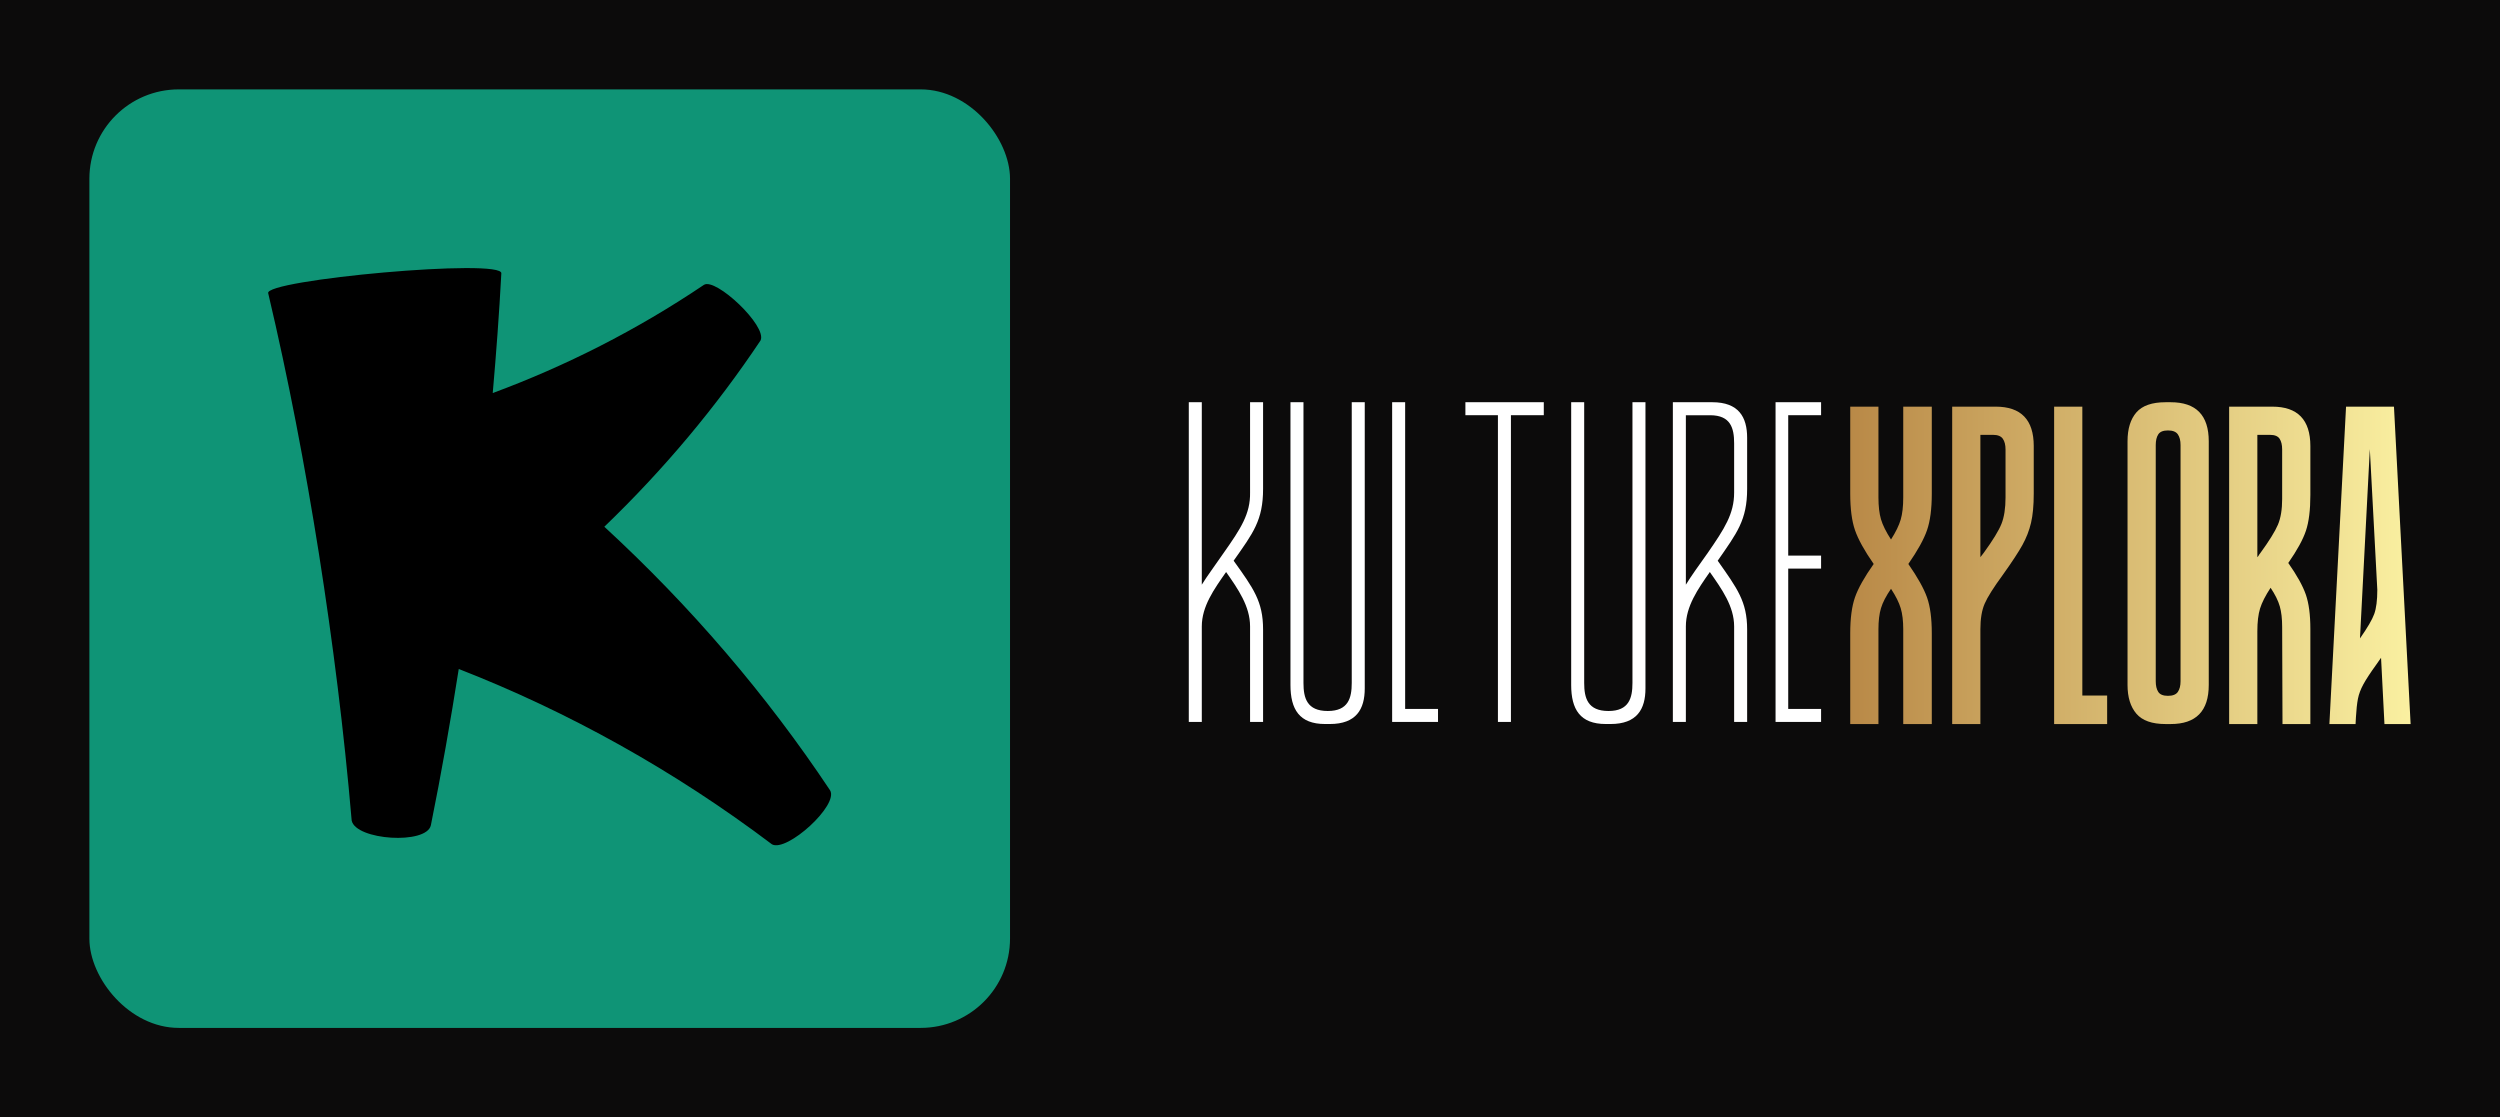 
        <svg xmlns="http://www.w3.org/2000/svg" xmlns:xlink="http://www.w3.org/1999/xlink" version="1.1" width="3231.048" 
        height="1444.05" viewBox="0 0 3231.048 1444.05">
			<rect fill="#0c0b0b" width="3231.048" height="1444.05"/>
			<g transform="scale(11.552) translate(10, 10)">
				<defs id="SvgjsDefs1035"><linearGradient id="SvgjsLinearGradient1044"><stop id="SvgjsStop1045" stop-color="#b98947" offset="0"></stop><stop id="SvgjsStop1046" stop-color="#faf0a1" offset="1"></stop></linearGradient></defs><g id="SvgjsG1036" featureKey="symbolGroupContainer" transform="matrix(1,0,0,1,0,0)" fill="#0f9476"><rect xmlns="http://www.w3.org/2000/svg" width="103" height="105" rx="10" ry="10"></rect></g><g id="SvgjsG1037" featureKey="monogramFeature-0" transform="matrix(1.554,0,0,1.554,15.337,-8.684)" fill="#000000"><path d="M43.449 56.04 c0.68 1.054 -3.11 4.489 -4.175 3.9 c-7.054 -5.326 -14.686 -9.557 -22.551 -12.625 c-0.594 3.769 -1.254 7.522 -2.007 11.25 c-0.308 1.417 -5.411 1.084 -5.702 -0.339 c-0.55 -6.44 -1.357 -12.845 -2.354 -19.191 c-1.004 -6.343 -2.205 -12.634 -3.654 -18.763 c-0.395 -0.968 17.003 -2.561 16.782 -1.427 c-0.153 2.889 -0.368 5.754 -0.618 8.605 c5.233 -1.936 10.364 -4.527 15.206 -7.79 c0.843 -0.537 4.571 2.966 4.076 4.002 c-3.186 4.773 -6.956 9.286 -11.249 13.414 c6.253 5.753 11.705 12.145 16.245 18.964 z"></path></g><g id="SvgjsG1038" featureKey="nameLeftFeature-0" transform="matrix(1.915,0,0,1.915,121.468,32.472)" fill="#ffffff"><path d="M5.14 1.32 l0 5.06 c0 1.84 -0.58 2.58 -1.72 4.2 c1.16 1.62 1.72 2.38 1.72 4.02 l0 5.4 l-0.76 0 l0 -5.58 c0 -1.18 -0.7 -2.18 -1.4 -3.18 c-0.7 1 -1.42 2 -1.42 3.18 l0 5.58 l-0.76 0 l0 -18.68 l0.76 0 l0 10.66 c0.32 -0.52 0.76 -1.1 1.28 -1.86 c1 -1.42 1.56 -2.28 1.54 -3.52 l0 -5.28 l0.76 0 z M10.32 1.32 l0.76 0 l0 16.72 c0 1.22 -0.5 2.08 -2.04 2.08 l-0.28 0 c-1.5 0 -2.02 -0.86 -2.02 -2.28 l0 -16.52 l0.76 0 l0 16.4 c0 0.88 0.2 1.64 1.42 1.64 c1.2 0 1.4 -0.76 1.4 -1.64 l0 -16.4 z M13.44 19.24 l0 -17.92 l-0.76 0 l0 18.68 l2.68 0 l0 -0.76 l-1.92 0 z M21.54 1.32 l0 0.76 l-1.92 0 l0 17.92 l-0.76 0 l0 -17.92 l-1.9 0 l0 -0.76 l4.58 0 z M26.72 1.32 l0.76 0 l0 16.72 c0 1.22 -0.5 2.08 -2.04 2.08 l-0.28 0 c-1.5 0 -2.02 -0.86 -2.02 -2.28 l0 -16.52 l0.76 0 l0 16.4 c0 0.88 0.2 1.64 1.42 1.64 c1.2 0 1.4 -0.76 1.4 -1.64 l0 -16.4 z M31.7 10.58 c1.14 1.62 1.72 2.38 1.72 4.02 l0 5.4 l-0.76 0 l0 -5.58 c0 -1.18 -0.72 -2.18 -1.42 -3.18 c-0.7 1 -1.4 2 -1.4 3.18 l0 5.58 l-0.76 0 l0 -18.68 l2.3 0 c1.54 0 2.04 0.86 2.04 2.08 l0 2.98 c0 1.84 -0.6 2.58 -1.72 4.2 z M29.84 11.98 c0.32 -0.52 0.74 -1.1 1.28 -1.86 c0.98 -1.42 1.54 -2.28 1.54 -3.52 l0 -2.88 c0 -0.88 -0.2 -1.64 -1.4 -1.64 l-1.42 0 l0 9.9 z M37.74 11.04 l-1.92 0 l0 8.2 l1.92 0 l0 0.76 l-2.66 0 l0 -18.68 l2.66 0 l0 0.76 l-1.92 0 l0 8.2 l1.92 0 l0 0.76 z"></path></g><g id="SvgjsG1039" featureKey="nameRightFeature-0" transform="matrix(1.901,0,0,1.901,195.86,32.985)" fill="url(#SvgjsLinearGradient1044)"><path d="M5.4 6.44 q0 1.34 -0.28 2.15 t-1.1 1.99 q0.82 1.18 1.1 1.97 t0.28 2.11 l0 5.34 l-1.68 0 l0 -5.58 q0 -0.74 -0.15 -1.24 t-0.57 -1.14 q-0.44 0.64 -0.59 1.14 t-0.15 1.24 l0 5.58 l-1.66 0 l0 -5.34 q0 -1.32 0.28 -2.12 t1.1 -1.96 q-0.82 -1.18 -1.1 -1.99 t-0.28 -2.15 l0 -5.12 l1.66 0 l0 5.34 q0 0.78 0.15 1.29 t0.59 1.19 q0.42 -0.66 0.57 -1.17 t0.15 -1.31 l0 -5.34 l1.68 0 l0 5.12 z M11.4 3.64 l0 2.8 q0 1.04 -0.16 1.72 t-0.51 1.31 t-1.15 1.75 q-0.82 1.12 -1.07 1.7 t-0.25 1.5 l0 5.58 l-1.66 0 l0 -18.68 l2.56 0 q2.24 0 2.24 2.32 z M8.26 2.98 l0 7.2 q0.18 -0.24 0.2 -0.26 q0.8 -1.1 1.04 -1.7 t0.24 -1.56 l0 -2.82 q0 -0.4 -0.16 -0.63 t-0.58 -0.23 l-0.74 0 z M14.26 1.32 l0 17 l1.46 0 l0 1.68 l-3.12 0 l0 -18.68 l1.66 0 z M21.7 3.36 l0 14.34 q0 2.3 -2.24 2.3 l0.88 0 l-1.18 0 q-1.2 0 -1.72 -0.61 t-0.52 -1.69 l0 -14.34 q0 -1.1 0.52 -1.7 t1.72 -0.6 l0.98 0 l-0.68 0 q2.24 0 2.24 2.3 z M20.04 3.58 q0 -0.4 -0.16 -0.63 t-0.58 -0.23 t-0.57 0.23 t-0.15 0.63 l0 13.9 q0 0.4 0.15 0.63 t0.57 0.23 t0.58 -0.23 t0.16 -0.63 l0 -13.9 z M27.68 20 l-1.64 0 l-0.02 -5.72 q0 -0.72 -0.14 -1.21 t-0.54 -1.09 q-0.46 0.7 -0.62 1.22 t-0.16 1.34 l0 5.46 l-1.66 0 l0 -18.68 l2.54 0 q2.24 0 2.24 2.32 l0 2.88 q0 1.32 -0.26 2.1 t-1.04 1.9 q0.76 1.08 1.03 1.85 t0.27 2.03 l0 5.6 z M26.02 3.84 q0 -0.4 -0.15 -0.63 t-0.57 -0.23 l-0.74 0 l0 7.2 q0.06 -0.06 0.09 -0.12 t0.07 -0.1 q0.8 -1.1 1.05 -1.69 t0.25 -1.51 l0 -2.92 z M28.8 20 l0.98 -18.68 l2.82 0 l0.98 18.68 l-1.54 0 l-0.2 -3.9 l-0.28 0.4 q-0.52 0.72 -0.76 1.16 t-0.32 0.85 t-0.12 1.11 l-0.02 0.38 l-1.54 0 z M31.44 13.52 q0.18 -0.5 0.18 -1.42 l-0.44 -8.28 l-0.58 11.14 q0.66 -0.94 0.84 -1.44 z"></path></g>
			</g>
		</svg>
	